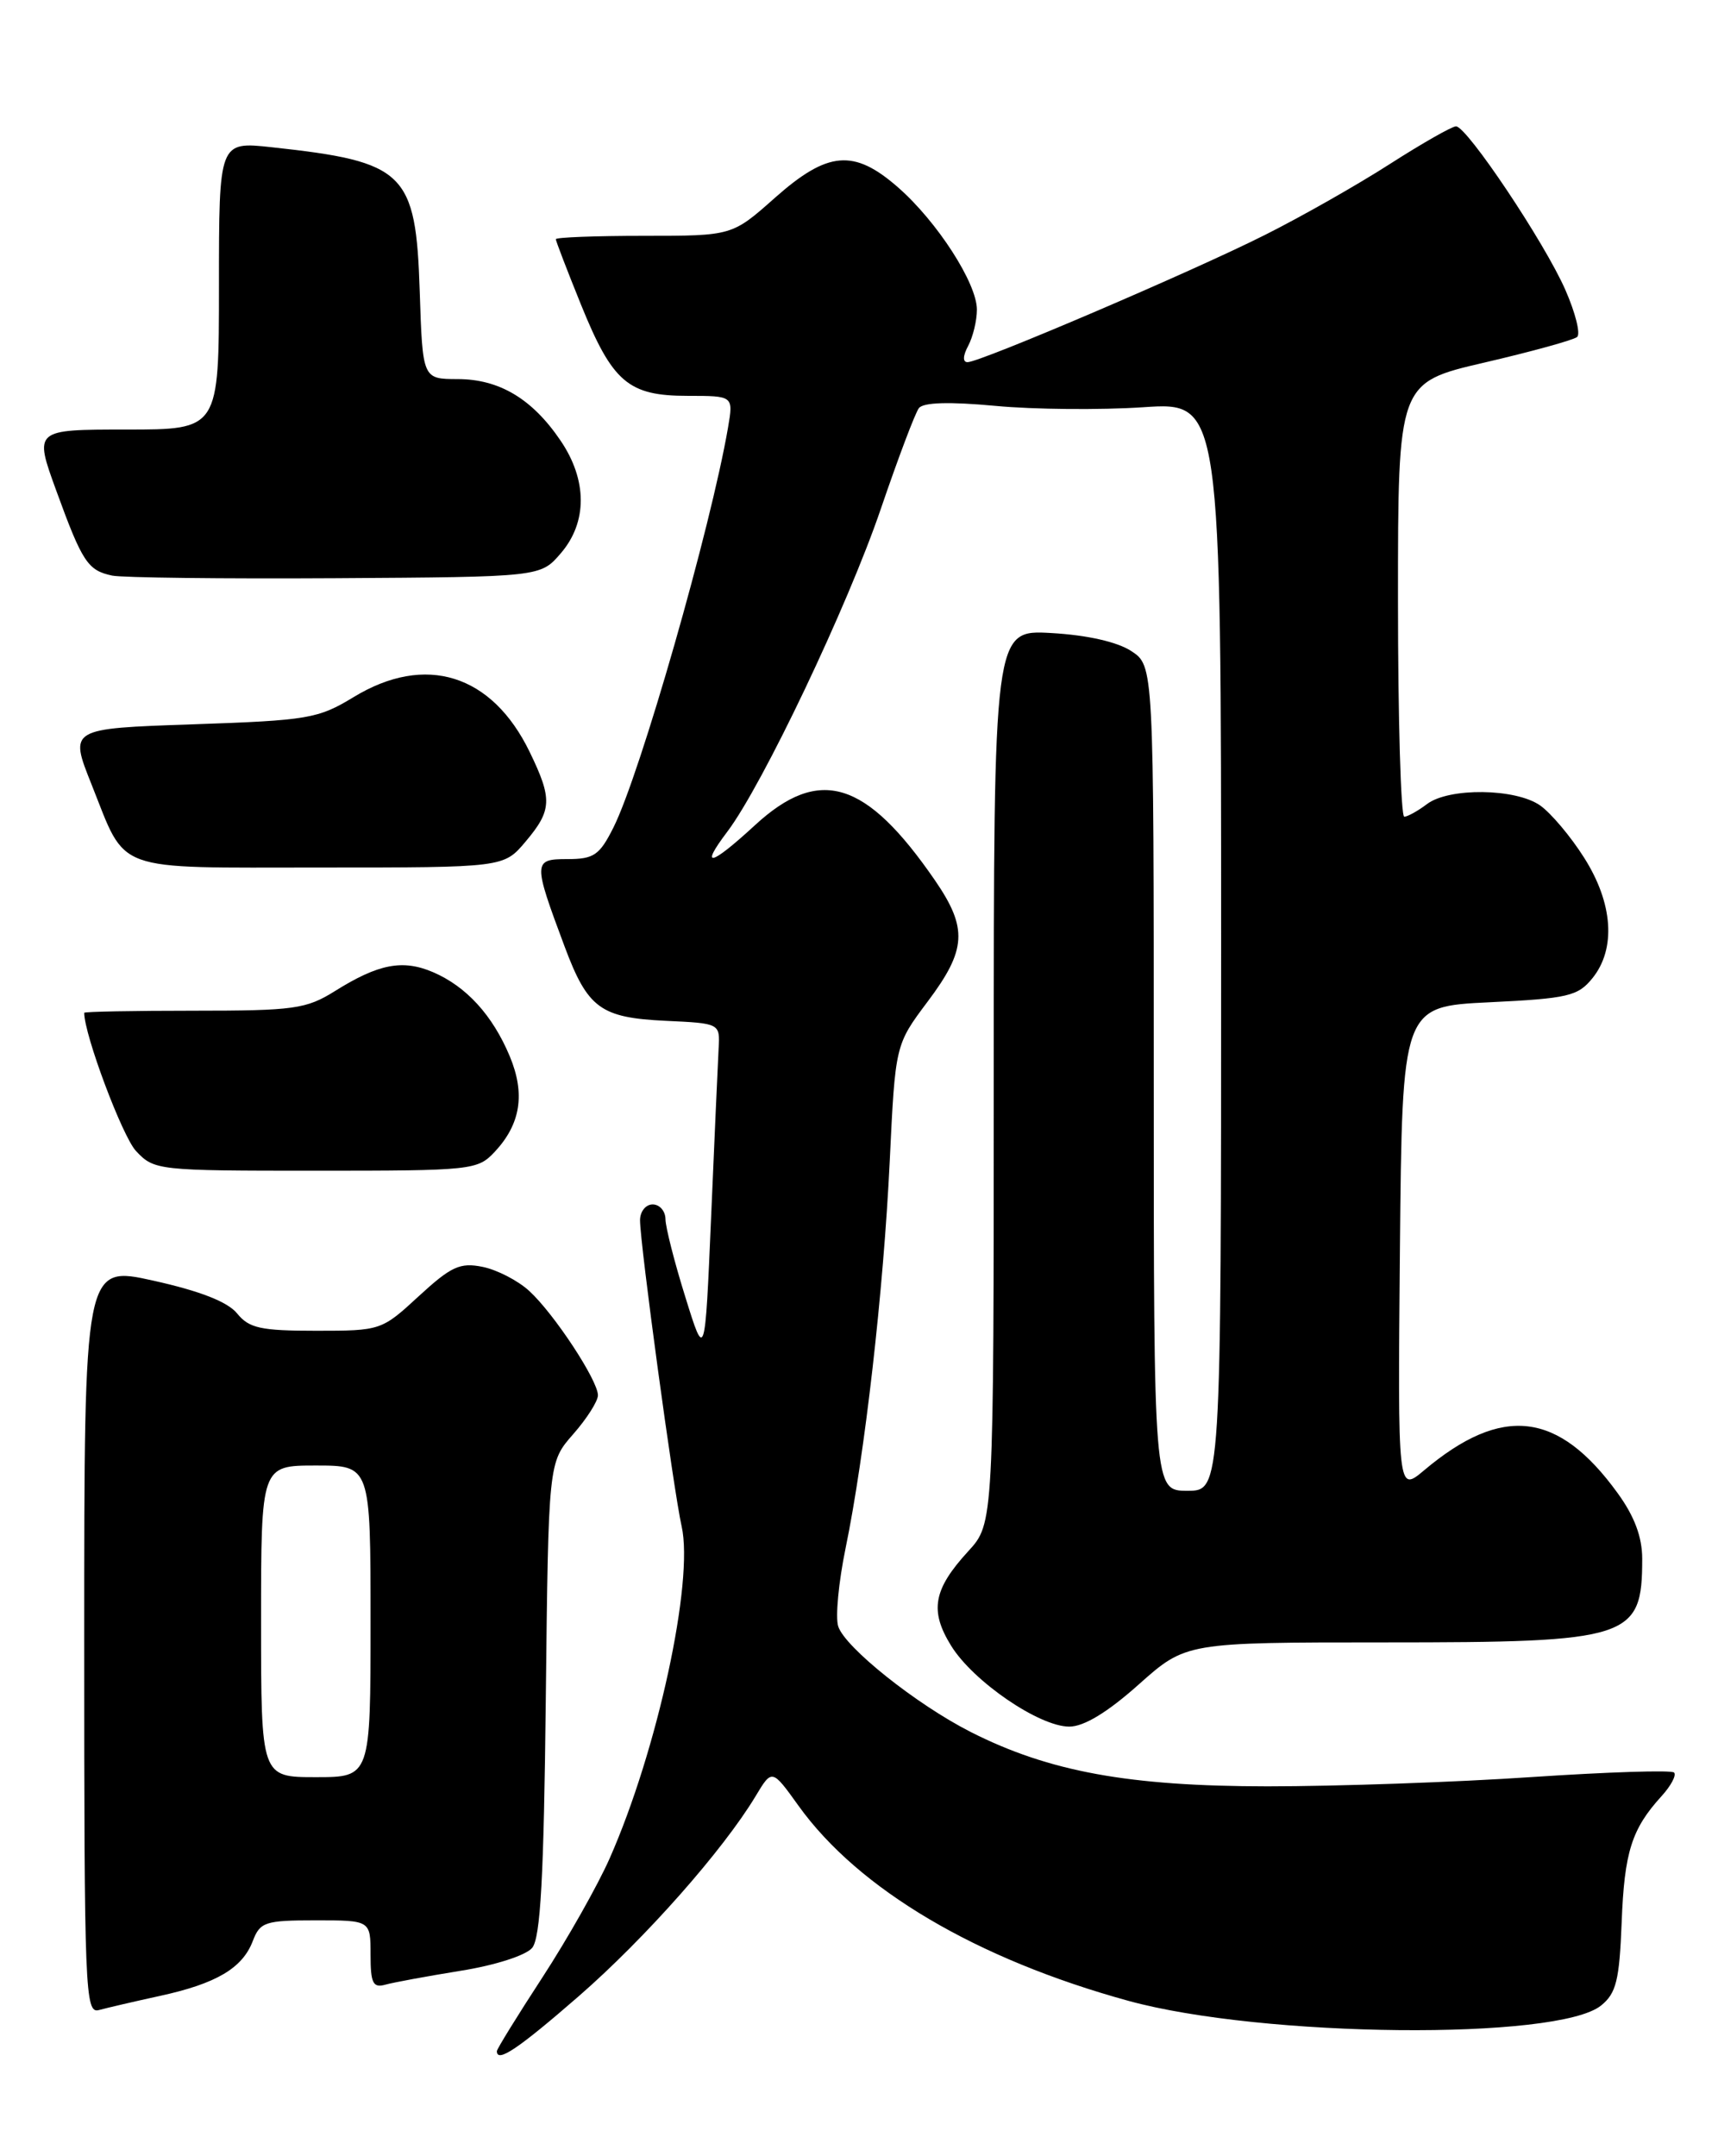 <?xml version="1.0" encoding="UTF-8" standalone="no"?>
<!DOCTYPE svg PUBLIC "-//W3C//DTD SVG 1.1//EN" "http://www.w3.org/Graphics/SVG/1.1/DTD/svg11.dtd" >
<svg xmlns="http://www.w3.org/2000/svg" xmlns:xlink="http://www.w3.org/1999/xlink" version="1.1" viewBox="0 0 204 256">
 <g >
 <path fill="currentColor"
d=" M 68.73 237.00 C 76.62 230.13 85.84 219.70 89.72 213.26 C 91.67 210.01 91.67 210.01 94.82 214.40 C 101.95 224.33 115.97 232.61 134.00 237.56 C 149.93 241.93 184.98 242.27 190.12 238.11 C 191.92 236.65 192.29 235.12 192.56 228.25 C 192.88 219.89 193.74 217.16 197.30 213.25 C 198.42 212.02 199.09 210.76 198.78 210.45 C 198.48 210.14 190.86 210.39 181.86 210.99 C 172.86 211.60 158.75 212.09 150.50 212.09 C 134.05 212.08 124.57 210.35 115.29 205.65 C 108.84 202.38 100.32 195.59 99.53 193.09 C 99.18 192.00 99.58 187.82 100.41 183.80 C 102.69 172.74 104.91 153.26 105.65 137.85 C 106.31 124.04 106.31 124.04 110.15 118.92 C 114.78 112.76 114.93 110.22 111.02 104.52 C 102.82 92.61 97.29 90.92 89.62 98.00 C 84.36 102.84 83.03 103.15 86.36 98.75 C 90.53 93.24 100.68 71.91 104.59 60.42 C 106.64 54.41 108.67 49.03 109.11 48.46 C 109.63 47.77 112.73 47.68 118.20 48.19 C 122.76 48.62 130.66 48.69 135.75 48.35 C 145.00 47.73 145.00 47.73 145.00 112.36 C 145.00 177.00 145.00 177.00 141.00 177.00 C 137.00 177.00 137.00 177.00 137.00 128.02 C 137.00 79.05 137.00 79.05 134.33 77.30 C 132.67 76.21 129.08 75.40 124.83 75.16 C 118.00 74.77 118.00 74.77 118.00 127.83 C 118.00 180.88 118.00 180.88 114.96 184.19 C 110.82 188.71 110.36 191.23 112.94 195.40 C 115.56 199.64 123.40 205.00 126.97 205.00 C 128.71 205.00 131.50 203.31 135.21 200.00 C 140.82 195.00 140.82 195.00 164.46 195.00 C 193.64 195.00 195.00 194.56 195.00 185.07 C 195.00 182.49 194.08 180.02 192.07 177.26 C 185.04 167.56 178.37 166.77 169.10 174.57 C 165.97 177.20 165.97 177.20 166.23 148.35 C 166.50 119.50 166.50 119.50 176.84 119.00 C 186.19 118.55 187.37 118.27 189.09 116.14 C 191.91 112.65 191.54 107.24 188.10 101.83 C 186.51 99.31 184.16 96.53 182.88 95.63 C 179.97 93.59 172.05 93.49 169.44 95.47 C 168.37 96.28 167.16 96.95 166.75 96.97 C 166.34 96.99 166.00 85.40 166.00 71.22 C 166.00 45.43 166.00 45.43 176.25 43.05 C 181.89 41.74 186.85 40.37 187.27 40.01 C 187.70 39.65 187.07 37.14 185.88 34.43 C 183.42 28.80 174.18 15.00 172.89 15.00 C 172.41 15.00 168.88 17.01 165.04 19.47 C 161.21 21.93 154.54 25.72 150.23 27.88 C 141.60 32.23 116.40 43.00 114.89 43.00 C 114.30 43.00 114.33 42.25 114.96 41.07 C 115.53 40.00 116.00 38.07 116.00 36.76 C 116.00 33.63 111.28 26.31 106.64 22.25 C 101.39 17.65 98.29 17.92 92.00 23.50 C 86.93 28.00 86.93 28.00 76.47 28.00 C 70.71 28.00 66.00 28.18 66.00 28.40 C 66.00 28.61 67.34 32.10 68.98 36.15 C 72.73 45.40 74.60 47.00 81.66 47.00 C 87.09 47.00 87.09 47.00 86.45 50.75 C 84.42 62.59 76.02 91.93 72.84 98.25 C 71.19 101.54 70.52 102.00 67.37 102.00 C 63.29 102.00 63.28 102.32 67.05 112.40 C 69.79 119.72 71.31 120.83 79.02 121.20 C 85.50 121.50 85.50 121.50 85.33 124.50 C 85.24 126.15 84.84 135.15 84.44 144.50 C 83.71 161.50 83.71 161.50 81.38 154.00 C 80.09 149.88 79.03 145.71 79.02 144.75 C 79.01 143.79 78.33 143.00 77.50 143.00 C 76.67 143.00 76.00 143.85 76.00 144.88 C 76.00 147.70 79.97 176.91 80.94 181.22 C 82.41 187.77 78.06 207.82 72.39 220.65 C 70.97 223.86 67.38 230.21 64.41 234.77 C 61.43 239.34 59.00 243.28 59.00 243.53 C 59.00 244.96 61.51 243.28 68.73 237.00 Z  M 19.00 236.97 C 25.69 235.51 28.79 233.68 30.02 230.45 C 30.88 228.20 31.47 228.00 37.48 228.00 C 44.00 228.00 44.00 228.00 44.00 232.07 C 44.00 235.46 44.29 236.05 45.75 235.64 C 46.71 235.37 50.74 234.63 54.69 233.99 C 58.79 233.34 62.45 232.16 63.19 231.27 C 64.18 230.08 64.58 222.88 64.81 201.66 C 65.12 173.63 65.12 173.63 68.06 170.28 C 69.68 168.44 71.00 166.36 71.00 165.66 C 71.00 163.89 65.78 155.96 62.84 153.27 C 61.50 152.04 59.00 150.75 57.29 150.41 C 54.62 149.87 53.56 150.37 49.73 153.89 C 45.32 157.96 45.21 158.00 37.55 158.00 C 30.96 158.00 29.58 157.70 28.16 155.95 C 27.04 154.57 23.78 153.29 18.25 152.06 C 10.00 150.22 10.00 150.22 10.00 194.68 C 10.00 236.53 10.10 239.11 11.75 238.65 C 12.71 238.39 15.97 237.63 19.00 236.97 Z  M 58.75 136.75 C 61.83 133.45 62.39 129.87 60.53 125.41 C 58.48 120.52 55.37 117.12 51.41 115.42 C 47.80 113.88 44.93 114.44 39.77 117.67 C 36.36 119.80 34.93 120.00 23.02 120.00 C 15.86 120.00 10.00 120.11 10.00 120.25 C 10.00 122.85 14.53 134.93 16.15 136.66 C 18.31 138.96 18.71 139.00 37.50 139.00 C 56.07 139.00 56.71 138.93 58.75 136.75 Z  M 62.41 99.92 C 65.55 96.20 65.61 94.88 62.90 89.29 C 58.42 80.04 50.53 77.57 42.00 82.76 C 37.77 85.33 36.61 85.53 22.86 86.00 C 8.22 86.50 8.22 86.50 10.86 93.11 C 15.10 103.72 13.11 103.00 38.03 103.00 C 59.82 103.00 59.82 103.00 62.41 99.92 Z  M 66.59 65.69 C 69.76 62.01 69.75 57.00 66.56 52.31 C 63.20 47.35 59.28 45.01 54.34 45.01 C 50.18 45.00 50.18 45.00 49.84 34.60 C 49.38 20.42 48.13 19.20 32.25 17.48 C 26.00 16.80 26.00 16.80 26.00 33.90 C 26.00 51.00 26.00 51.00 15.02 51.00 C 4.04 51.00 4.04 51.00 6.68 58.25 C 9.77 66.74 10.42 67.73 13.32 68.34 C 14.52 68.59 26.45 68.73 39.84 68.65 C 64.18 68.50 64.18 68.50 66.59 65.69 Z  M 31.00 192.50 C 31.00 174.00 31.00 174.00 37.50 174.00 C 44.00 174.00 44.00 174.00 44.00 192.50 C 44.00 211.00 44.00 211.00 37.50 211.00 C 31.00 211.00 31.00 211.00 31.00 192.50 Z "/>
</g>
</svg>